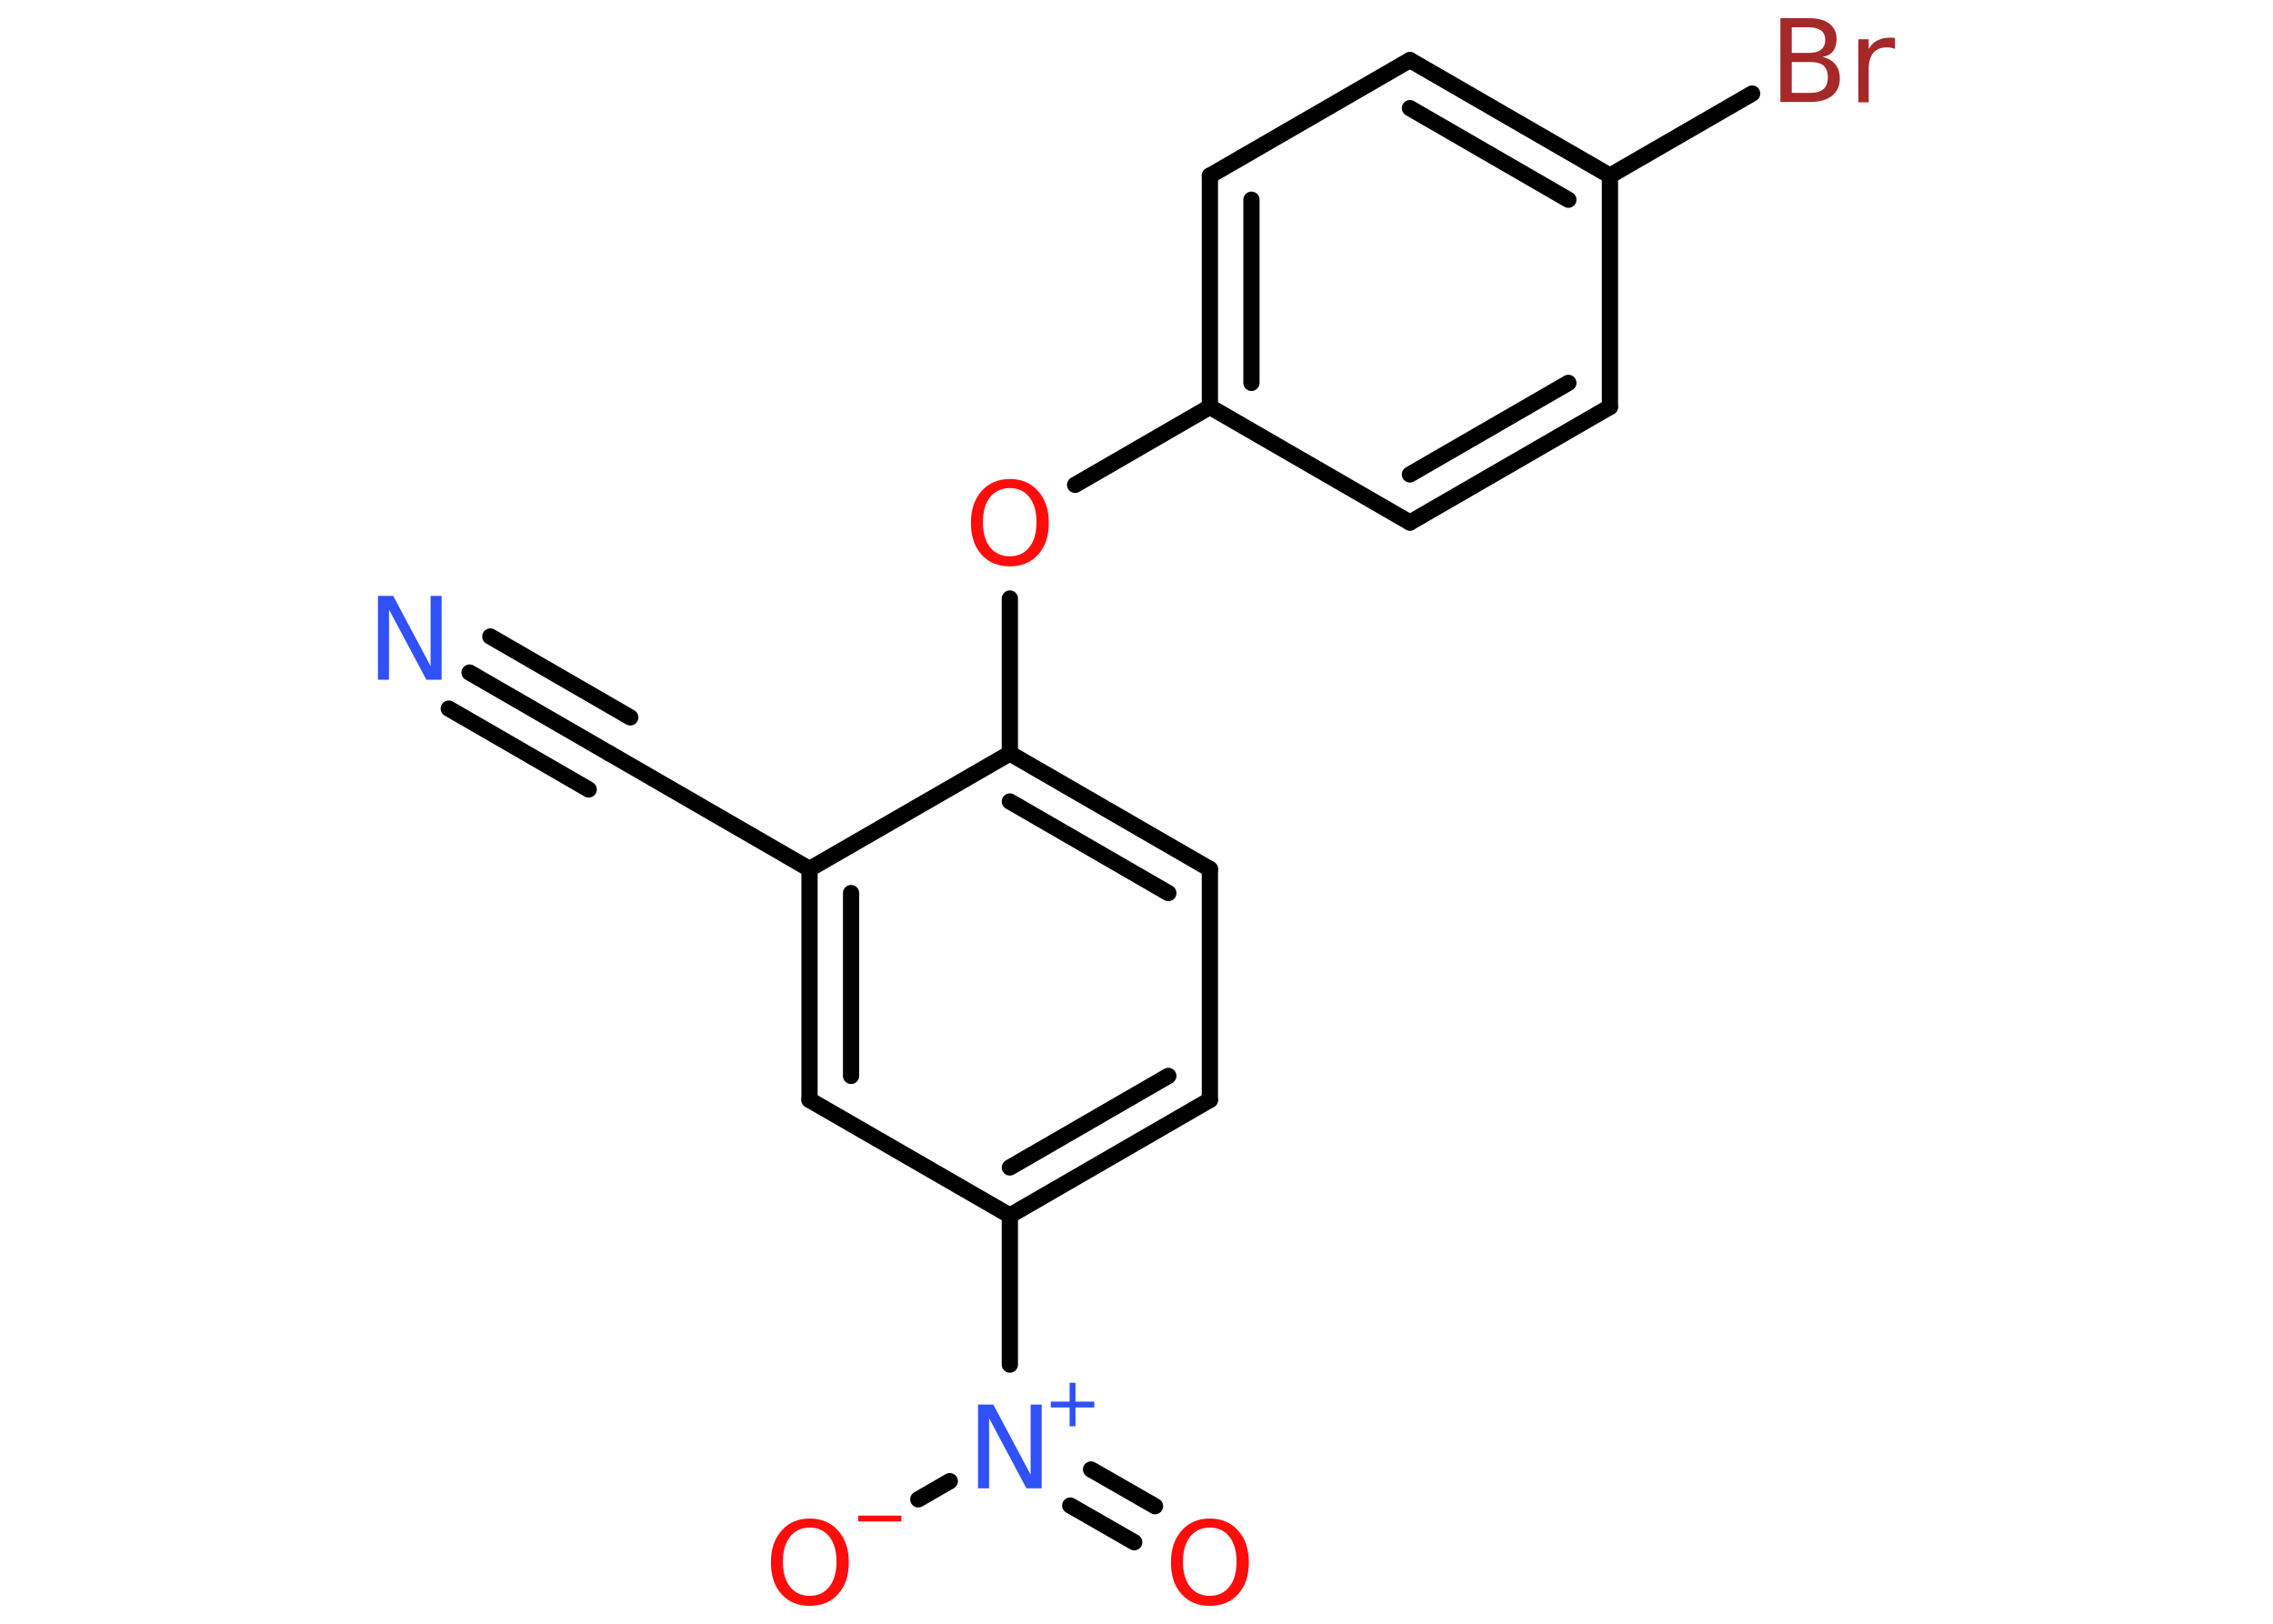 <?xml version='1.0' encoding='UTF-8'?>
<!DOCTYPE svg PUBLIC "-//W3C//DTD SVG 1.1//EN" "http://www.w3.org/Graphics/SVG/1.1/DTD/svg11.dtd">
<svg version='1.2' xmlns='http://www.w3.org/2000/svg' xmlns:xlink='http://www.w3.org/1999/xlink' width='70.0mm' height='50.0mm' viewBox='0 0 70.0 50.0'>
  <desc>Generated by the Chemistry Development Kit (http://github.com/cdk)</desc>
  <g stroke-linecap='round' stroke-linejoin='round' stroke='#000000' stroke-width='.5' fill='#FF0D0D'>
    <rect x='.0' y='.0' width='70.0' height='50.0' fill='#FFFFFF' stroke='none'/>
    <g id='mol1' class='mol'>
      <g id='mol1bnd1' class='bond'>
        <line x1='14.46' y1='20.71' x2='18.77' y2='23.2'/>
        <line x1='15.1' y1='19.6' x2='19.41' y2='22.09'/>
        <line x1='13.82' y1='21.82' x2='18.13' y2='24.31'/>
      </g>
      <line id='mol1bnd2' class='bond' x1='18.77' y1='23.2' x2='24.93' y2='26.76'/>
      <g id='mol1bnd3' class='bond'>
        <line x1='24.93' y1='26.76' x2='24.93' y2='33.87'/>
        <line x1='26.21' y1='27.5' x2='26.21' y2='33.13'/>
      </g>
      <line id='mol1bnd4' class='bond' x1='24.93' y1='33.87' x2='31.1' y2='37.43'/>
      <line id='mol1bnd5' class='bond' x1='31.1' y1='37.43' x2='31.1' y2='42.02'/>
      <g id='mol1bnd6' class='bond'>
        <line x1='33.6' y1='45.25' x2='35.57' y2='46.38'/>
        <line x1='32.96' y1='46.36' x2='34.93' y2='47.49'/>
      </g>
      <line id='mol1bnd7' class='bond' x1='29.25' y1='45.61' x2='28.28' y2='46.17'/>
      <g id='mol1bnd8' class='bond'>
        <line x1='31.1' y1='37.43' x2='37.26' y2='33.87'/>
        <line x1='31.1' y1='35.95' x2='35.98' y2='33.13'/>
      </g>
      <line id='mol1bnd9' class='bond' x1='37.26' y1='33.87' x2='37.26' y2='26.76'/>
      <g id='mol1bnd10' class='bond'>
        <line x1='37.26' y1='26.76' x2='31.1' y2='23.2'/>
        <line x1='35.98' y1='27.5' x2='31.1' y2='24.68'/>
      </g>
      <line id='mol1bnd11' class='bond' x1='24.93' y1='26.76' x2='31.1' y2='23.2'/>
      <line id='mol1bnd12' class='bond' x1='31.1' y1='23.2' x2='31.1' y2='18.43'/>
      <line id='mol1bnd13' class='bond' x1='33.11' y1='14.93' x2='37.26' y2='12.53'/>
      <g id='mol1bnd14' class='bond'>
        <line x1='37.26' y1='5.41' x2='37.26' y2='12.53'/>
        <line x1='38.54' y1='6.15' x2='38.54' y2='11.79'/>
      </g>
      <line id='mol1bnd15' class='bond' x1='37.26' y1='5.41' x2='43.42' y2='1.85'/>
      <g id='mol1bnd16' class='bond'>
        <line x1='49.58' y1='5.41' x2='43.42' y2='1.85'/>
        <line x1='48.3' y1='6.15' x2='43.42' y2='3.33'/>
      </g>
      <line id='mol1bnd17' class='bond' x1='49.58' y1='5.41' x2='53.96' y2='2.88'/>
      <line id='mol1bnd18' class='bond' x1='49.58' y1='5.41' x2='49.58' y2='12.53'/>
      <g id='mol1bnd19' class='bond'>
        <line x1='43.42' y1='16.09' x2='49.58' y2='12.53'/>
        <line x1='43.42' y1='14.61' x2='48.3' y2='11.79'/>
      </g>
      <line id='mol1bnd20' class='bond' x1='37.26' y1='12.53' x2='43.42' y2='16.09'/>
      <path id='mol1atm1' class='atom' d='M11.64 18.35h.47l1.15 2.16v-2.16h.34v2.58h-.47l-1.15 -2.16v2.16h-.34v-2.58z' stroke='none' fill='#3050F8'/>
      <g id='mol1atm6' class='atom'>
        <path d='M30.12 43.25h.47l1.15 2.16v-2.16h.34v2.58h-.47l-1.15 -2.16v2.16h-.34v-2.58z' stroke='none' fill='#3050F8'/>
        <path d='M33.12 42.58v.58h.58v.18h-.58v.58h-.18v-.58h-.58v-.18h.58v-.58h.18z' stroke='none' fill='#3050F8'/>
      </g>
      <path id='mol1atm7' class='atom' d='M37.26 47.04q-.38 .0 -.61 .28q-.22 .28 -.22 .77q.0 .49 .22 .77q.22 .28 .61 .28q.38 .0 .6 -.28q.22 -.28 .22 -.77q.0 -.49 -.22 -.77q-.22 -.28 -.6 -.28zM37.26 46.76q.54 .0 .87 .37q.33 .37 .33 .98q.0 .61 -.33 .98q-.33 .36 -.87 .36q-.55 .0 -.87 -.36q-.33 -.36 -.33 -.98q.0 -.61 .33 -.98q.33 -.37 .87 -.37z' stroke='none'/>
      <g id='mol1atm8' class='atom'>
        <path d='M24.94 47.04q-.38 .0 -.61 .28q-.22 .28 -.22 .77q.0 .49 .22 .77q.22 .28 .61 .28q.38 .0 .6 -.28q.22 -.28 .22 -.77q.0 -.49 -.22 -.77q-.22 -.28 -.6 -.28zM24.94 46.76q.54 .0 .87 .37q.33 .37 .33 .98q.0 .61 -.33 .98q-.33 .36 -.87 .36q-.55 .0 -.87 -.36q-.33 -.36 -.33 -.98q.0 -.61 .33 -.98q.33 -.37 .87 -.37z' stroke='none'/>
        <path d='M26.43 46.67h1.33v.18h-1.33v-.18z' stroke='none'/>
      </g>
      <path id='mol1atm12' class='atom' d='M31.1 15.03q-.38 .0 -.61 .28q-.22 .28 -.22 .77q.0 .49 .22 .77q.22 .28 .61 .28q.38 .0 .6 -.28q.22 -.28 .22 -.77q.0 -.49 -.22 -.77q-.22 -.28 -.6 -.28zM31.1 14.75q.54 .0 .87 .37q.33 .37 .33 .98q.0 .61 -.33 .98q-.33 .36 -.87 .36q-.55 .0 -.87 -.36q-.33 -.36 -.33 -.98q.0 -.61 .33 -.98q.33 -.37 .87 -.37z' stroke='none'/>
      <path id='mol1atm17' class='atom' d='M55.18 1.91v.95h.56q.29 .0 .42 -.12q.13 -.12 .13 -.36q.0 -.24 -.13 -.36q-.13 -.11 -.42 -.11h-.56zM55.18 .85v.78h.52q.26 .0 .38 -.1q.13 -.1 .13 -.3q.0 -.2 -.13 -.29q-.13 -.1 -.38 -.1h-.52zM54.83 .56h.89q.4 .0 .62 .17q.22 .17 .22 .47q.0 .24 -.11 .38q-.11 .14 -.33 .17q.26 .06 .4 .23q.14 .17 .14 .44q.0 .34 -.24 .53q-.24 .19 -.67 .19h-.92v-2.58zM58.36 1.51q-.06 -.03 -.12 -.04q-.06 -.01 -.14 -.01q-.27 .0 -.41 .17q-.14 .17 -.14 .5v1.02h-.32v-1.94h.32v.3q.1 -.18 .26 -.26q.16 -.09 .39 -.09q.03 .0 .07 .0q.04 .0 .09 .01v.33z' stroke='none' fill='#A62929'/>
    </g>
  </g>
</svg>
